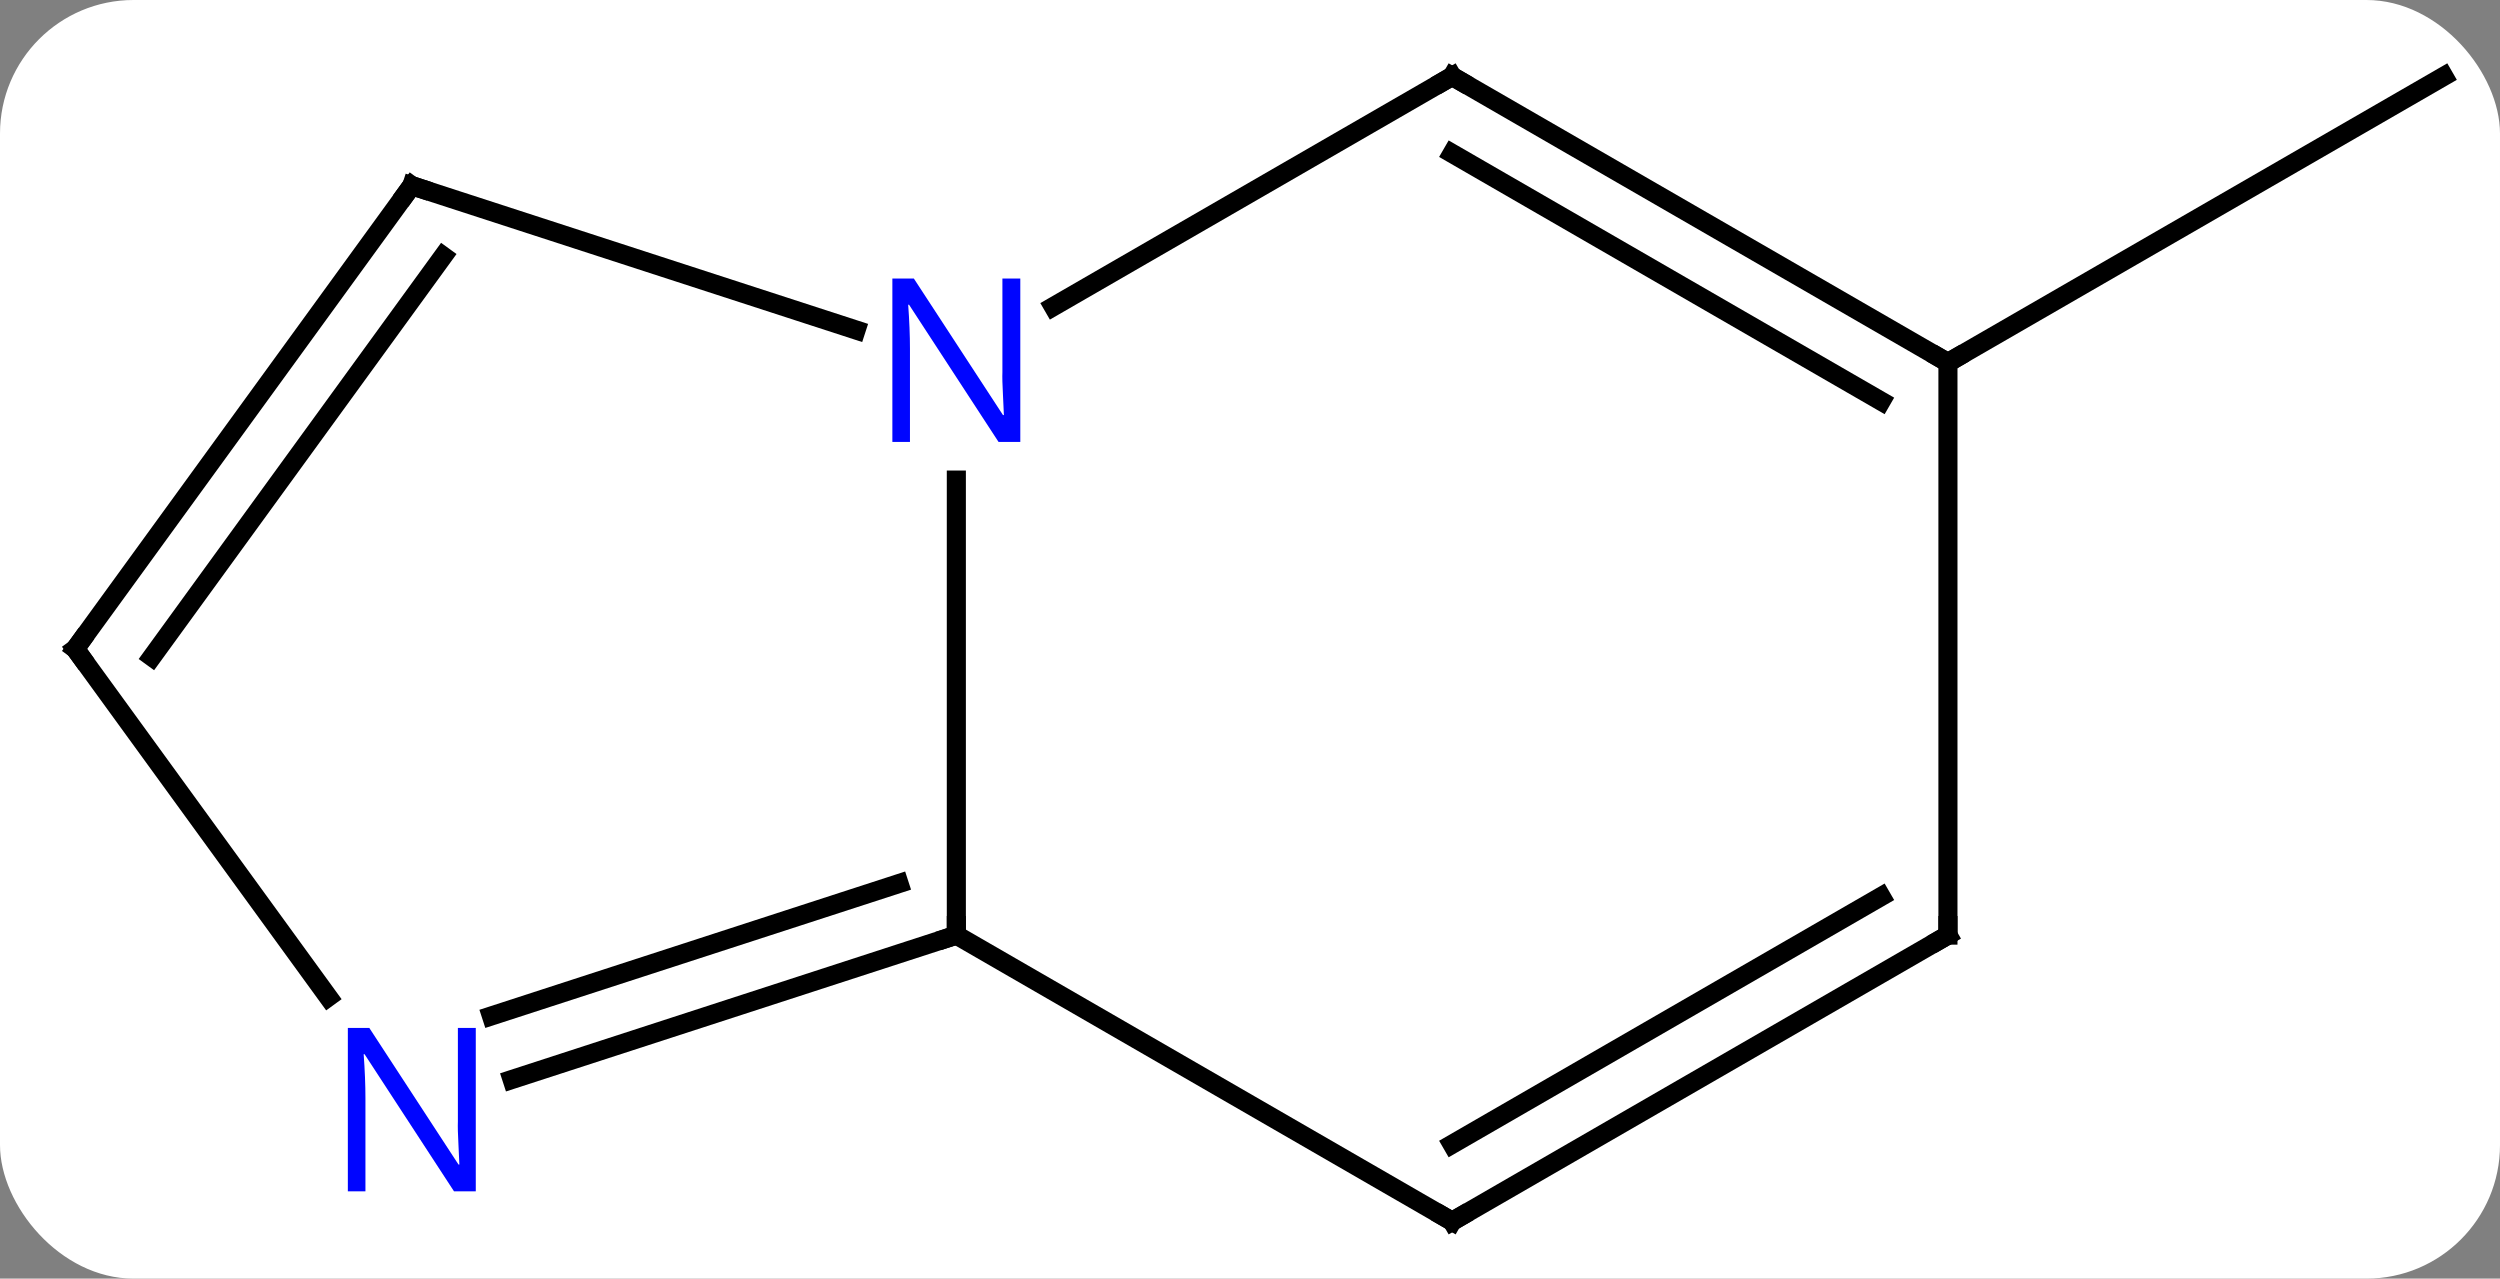 <svg width="131" viewBox="0 0 131 67" style="fill-opacity:1; color-rendering:auto; color-interpolation:auto; text-rendering:auto; stroke:black; stroke-linecap:square; stroke-miterlimit:10; shape-rendering:auto; stroke-opacity:1; fill:black; stroke-dasharray:none; font-weight:normal; stroke-width:1; font-family:'Open Sans'; font-style:normal; stroke-linejoin:miter; font-size:12; stroke-dashoffset:0; image-rendering:auto;" height="67" class="cas-substance-image" xmlns:xlink="http://www.w3.org/1999/xlink" xmlns="http://www.w3.org/2000/svg"><rect x="0" y="0" width="131" height="67" fill="#808080" stroke="none"/><svg class="cas-substance-single-component"><rect y="0" x="0" width="131" stroke="none" ry="7" rx="7" height="67" fill="white" class="cas-substance-group"/><svg y="0" x="0" width="131" viewBox="0 0 131 67" style="fill:black;" height="67" class="cas-substance-single-component-image"><svg><g><g transform="translate(66,34)" style="text-rendering:geometricPrecision; color-rendering:optimizeQuality; color-interpolation:linearRGB; stroke-linecap:butt; image-rendering:optimizeQuality;"><line y2="-15" y1="-30" x2="36.072" x1="62.055" style="fill:none;"/><line y2="-8.844" y1="15" x2="-15.888" x1="-15.888" style="fill:none;"/><line y2="30" y1="15" x2="10.092" x1="-15.888" style="fill:none;"/><line y2="22.563" y1="15" x2="-39.167" x1="-15.888" style="fill:none;"/><line y2="19.234" y1="12.296" x2="-40.249" x1="-18.891" style="fill:none;"/><line y2="-30" y1="-17.935" x2="10.092" x1="-10.804" style="fill:none;"/><line y2="-24.27" y1="-16.707" x2="-44.421" x1="-21.142" style="fill:none;"/><line y2="15" y1="30" x2="36.072" x1="10.092" style="fill:none;"/><line y2="12.979" y1="25.959" x2="32.572" x1="10.092" style="fill:none;"/><line y2="0" y1="18.246" x2="-62.055" x1="-48.798" style="fill:none;"/><line y2="-15" y1="-30" x2="36.072" x1="10.092" style="fill:none;"/><line y2="-12.979" y1="-25.959" x2="32.572" x1="10.092" style="fill:none;"/><line y2="0" y1="-24.27" x2="-62.055" x1="-44.421" style="fill:none;"/><line y2="0.422" y1="-20.578" x2="-58.036" x1="-42.777" style="fill:none;"/><line y2="-15" y1="15" x2="36.072" x1="36.072" style="fill:none;"/><path style="fill:none; stroke-miterlimit:5;" d="M-16.363 15.155 L-15.888 15 L-15.888 14.5"/></g><g transform="translate(66,34)" style="stroke-linecap:butt; fill:rgb(0,5,255); text-rendering:geometricPrecision; color-rendering:optimizeQuality; image-rendering:optimizeQuality; font-family:'Open Sans'; stroke:rgb(0,5,255); color-interpolation:linearRGB; stroke-miterlimit:5;"><path style="stroke:none;" d="M-12.536 -10.844 L-13.677 -10.844 L-18.365 -18.031 L-18.411 -18.031 Q-18.318 -16.766 -18.318 -15.719 L-18.318 -10.844 L-19.24 -10.844 L-19.24 -19.406 L-18.115 -19.406 L-13.443 -12.25 L-13.396 -12.25 Q-13.396 -12.406 -13.443 -13.266 Q-13.49 -14.125 -13.474 -14.5 L-13.474 -19.406 L-12.536 -19.406 L-12.536 -10.844 Z"/><path style="fill:none; stroke:black;" d="M9.659 29.75 L10.092 30 L10.525 29.75"/><path style="stroke:none;" d="M-41.069 28.426 L-42.21 28.426 L-46.898 21.239 L-46.944 21.239 Q-46.851 22.504 -46.851 23.551 L-46.851 28.426 L-47.773 28.426 L-47.773 19.864 L-46.648 19.864 L-41.976 27.02 L-41.929 27.02 Q-41.929 26.864 -41.976 26.004 Q-42.023 25.145 -42.007 24.77 L-42.007 19.864 L-41.069 19.864 L-41.069 28.426 Z"/><path style="fill:none; stroke:black;" d="M9.659 -29.75 L10.092 -30 L10.525 -29.75"/><path style="fill:none; stroke:black;" d="M-43.946 -24.116 L-44.421 -24.27 L-44.715 -23.866"/><path style="fill:none; stroke:black;" d="M35.639 15.25 L36.072 15 L36.072 14.5"/><path style="fill:none; stroke:black;" d="M-61.761 0.405 L-62.055 0 L-61.761 -0.405"/><path style="fill:none; stroke:black;" d="M35.639 -15.25 L36.072 -15 L36.505 -15.25"/></g></g></svg></svg></svg></svg>